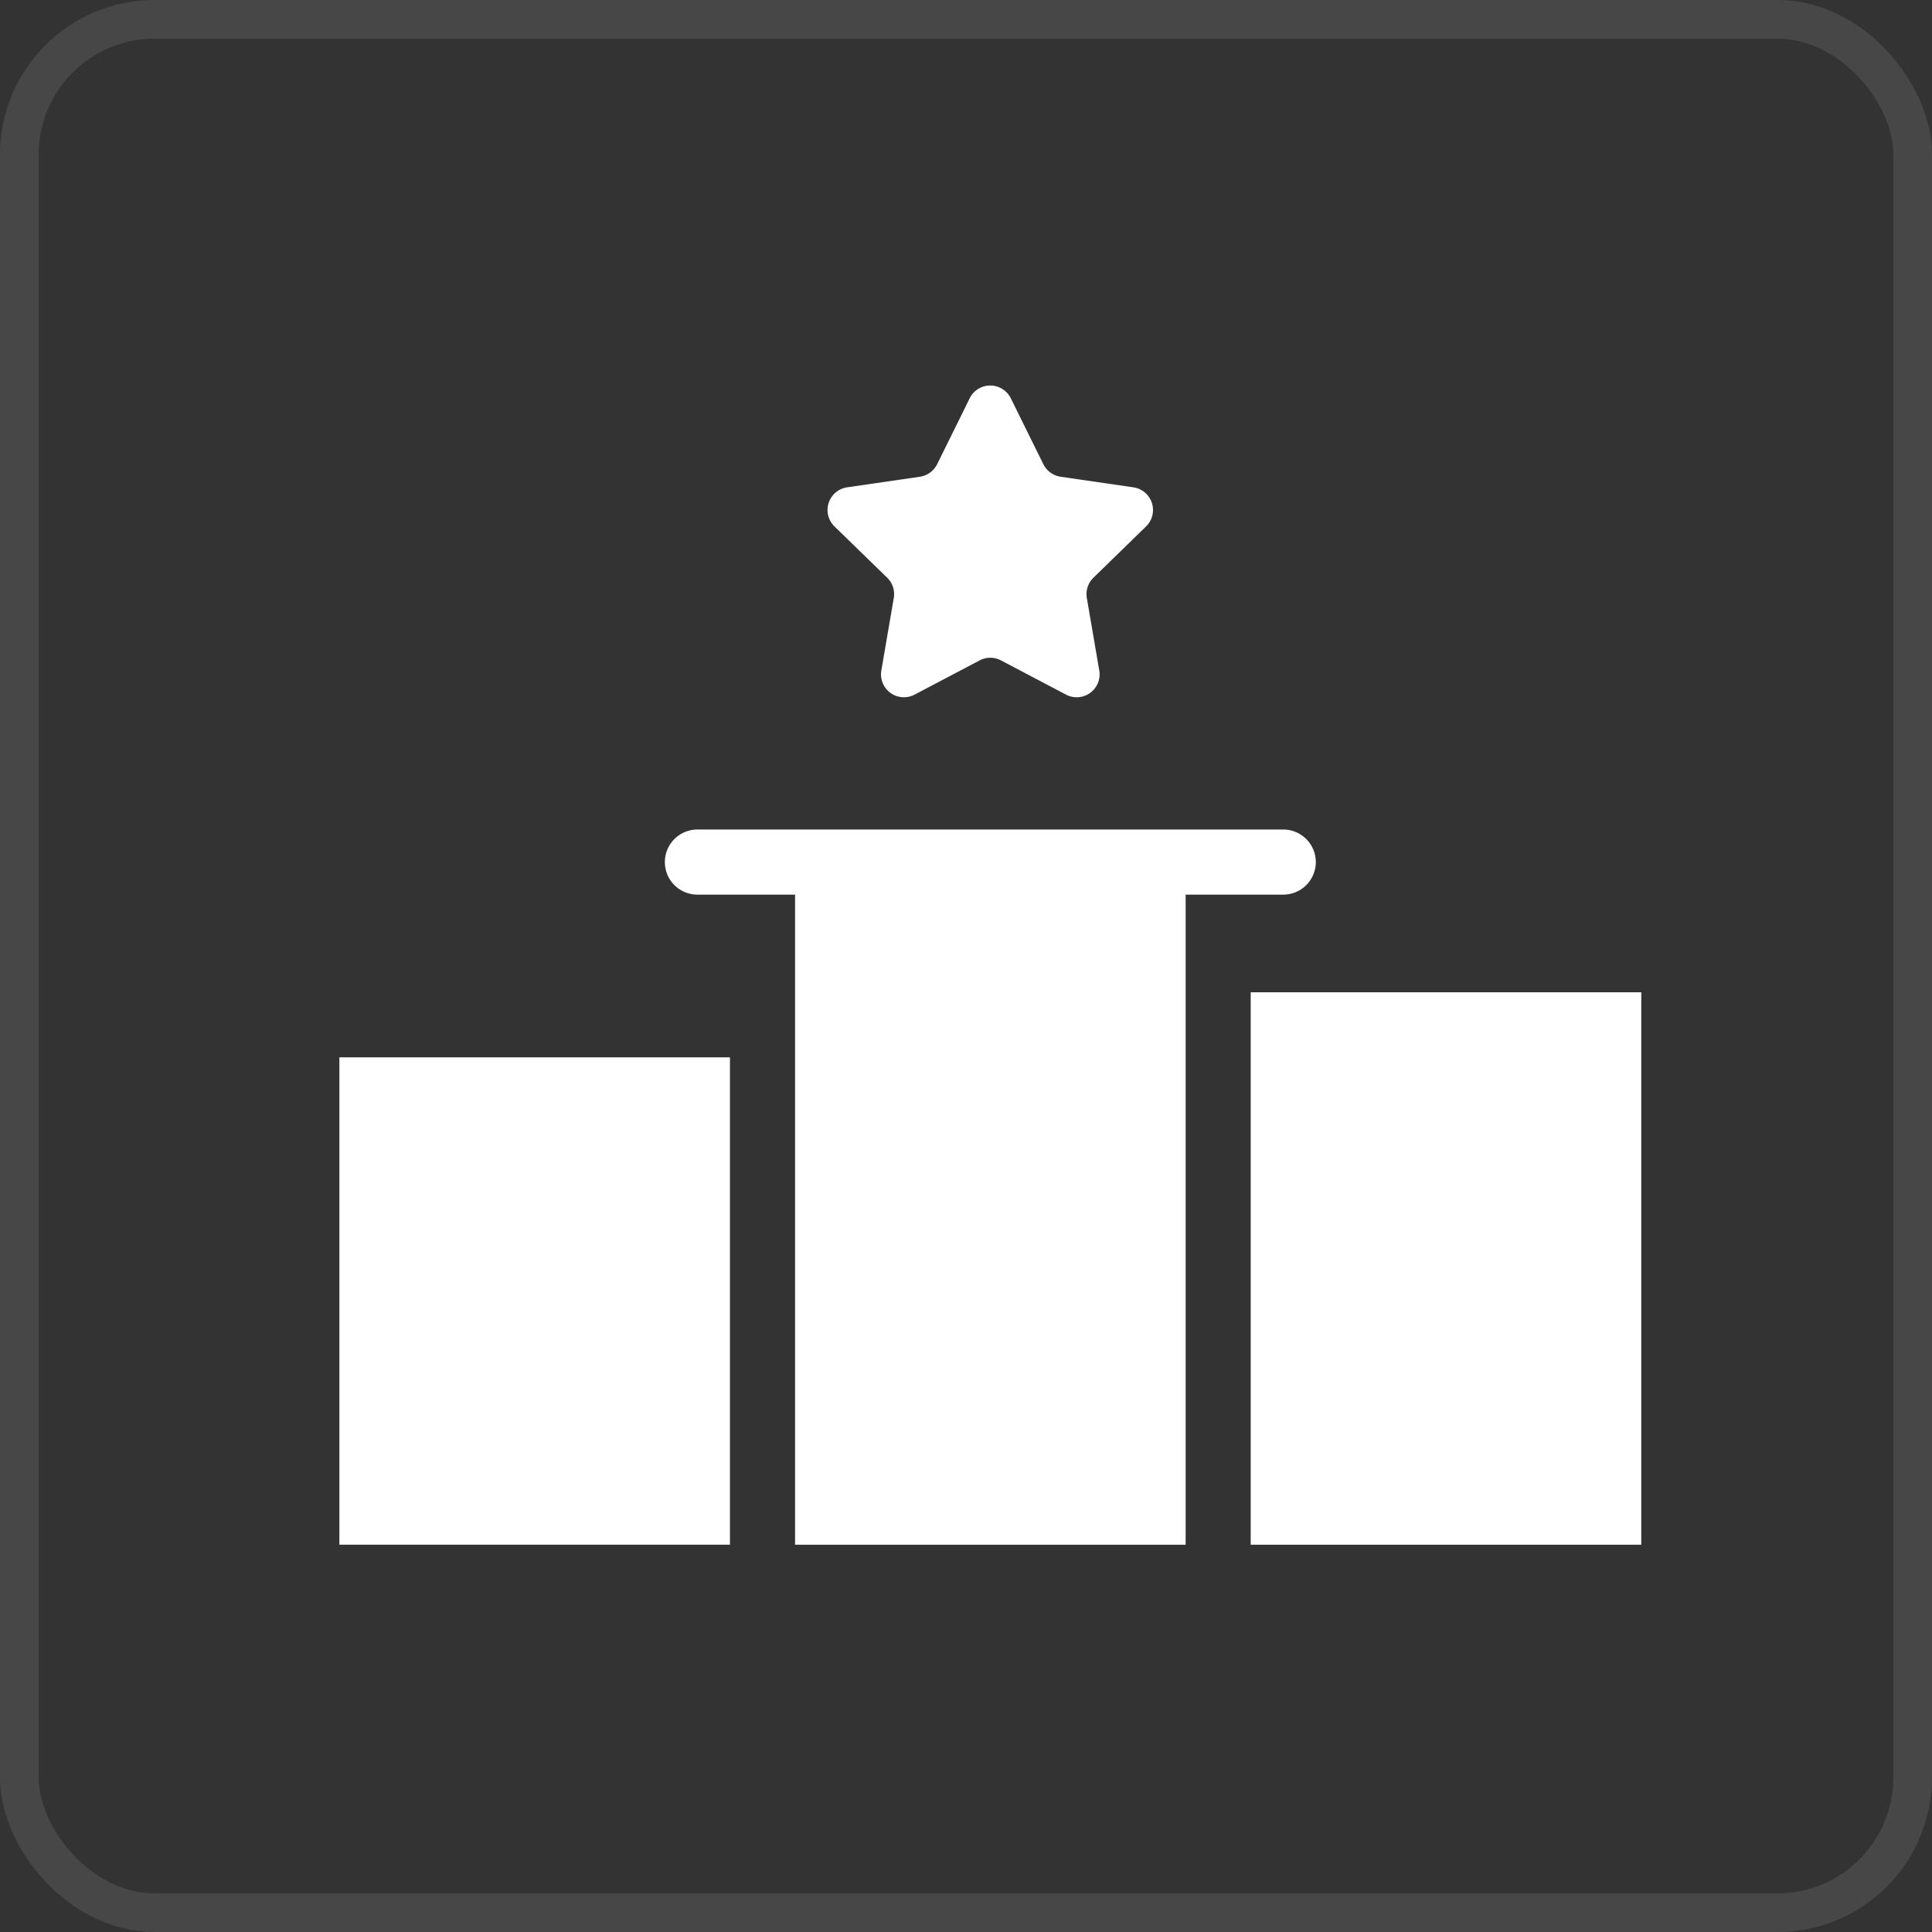 <svg xmlns="http://www.w3.org/2000/svg" id="leaderboard" width="50" height="50" viewBox="0 0 50 50">
    <rect x="0" y="0" width="50" height="50" fill="#333333" stroke="none"/>
    <defs>
        <style>
            .cls-2{fill:#fff}
        </style>
    </defs>
    <g id="leaderboard-2">
        <g id="Rectangle_4838" fill="none" stroke="rgba(255,255,255,0.1)">
            <rect width="50" height="50" stroke="none" rx="4"/>
            <rect width="49" height="49" x=".5" y=".5" rx="3.5"/>
        </g>
        <g id="Group_11144" transform="translate(-2379.217 -1558.158)">
            <path id="Rectangle_5038" d="M0 0H10.108V12.612H0z" class="cls-2" transform="translate(2388 1585.522)"/>
            <path id="Rectangle_5039" d="M0 0H10.108V14.297H0z" class="cls-2" transform="translate(2411.585 1583.838)"/>
            <path id="Path_4850" d="M2414.847 1582.619a.843.843 0 0 0-.842-.842h-15.162a.842.842 0 0 0 0 1.685h2.527v16.824h10.108v-16.824H2414a.843.843 0 0 0 .847-.843z" class="cls-2" transform="translate(-1.577 -2.151)"/>
            <path id="Path_4851" d="M2404.542 1573.109a.593.593 0 0 1 .171.525l-.322 1.876a.593.593 0 0 0 .86.625l1.684-.886a.593.593 0 0 1 .552 0l1.684.886a.593.593 0 0 0 .86-.625l-.322-1.876a.594.594 0 0 1 .171-.525l1.363-1.328a.593.593 0 0 0-.329-1.011l-1.884-.274a.6.6 0 0 1-.446-.324l-.843-1.707a.593.593 0 0 0-1.063 0l-.843 1.707a.6.6 0 0 1-.446.324l-1.883.274a.593.593 0 0 0-.329 1.011z" class="cls-2" transform="translate(-2.365)"/>
        </g>
    </g>
</svg>
